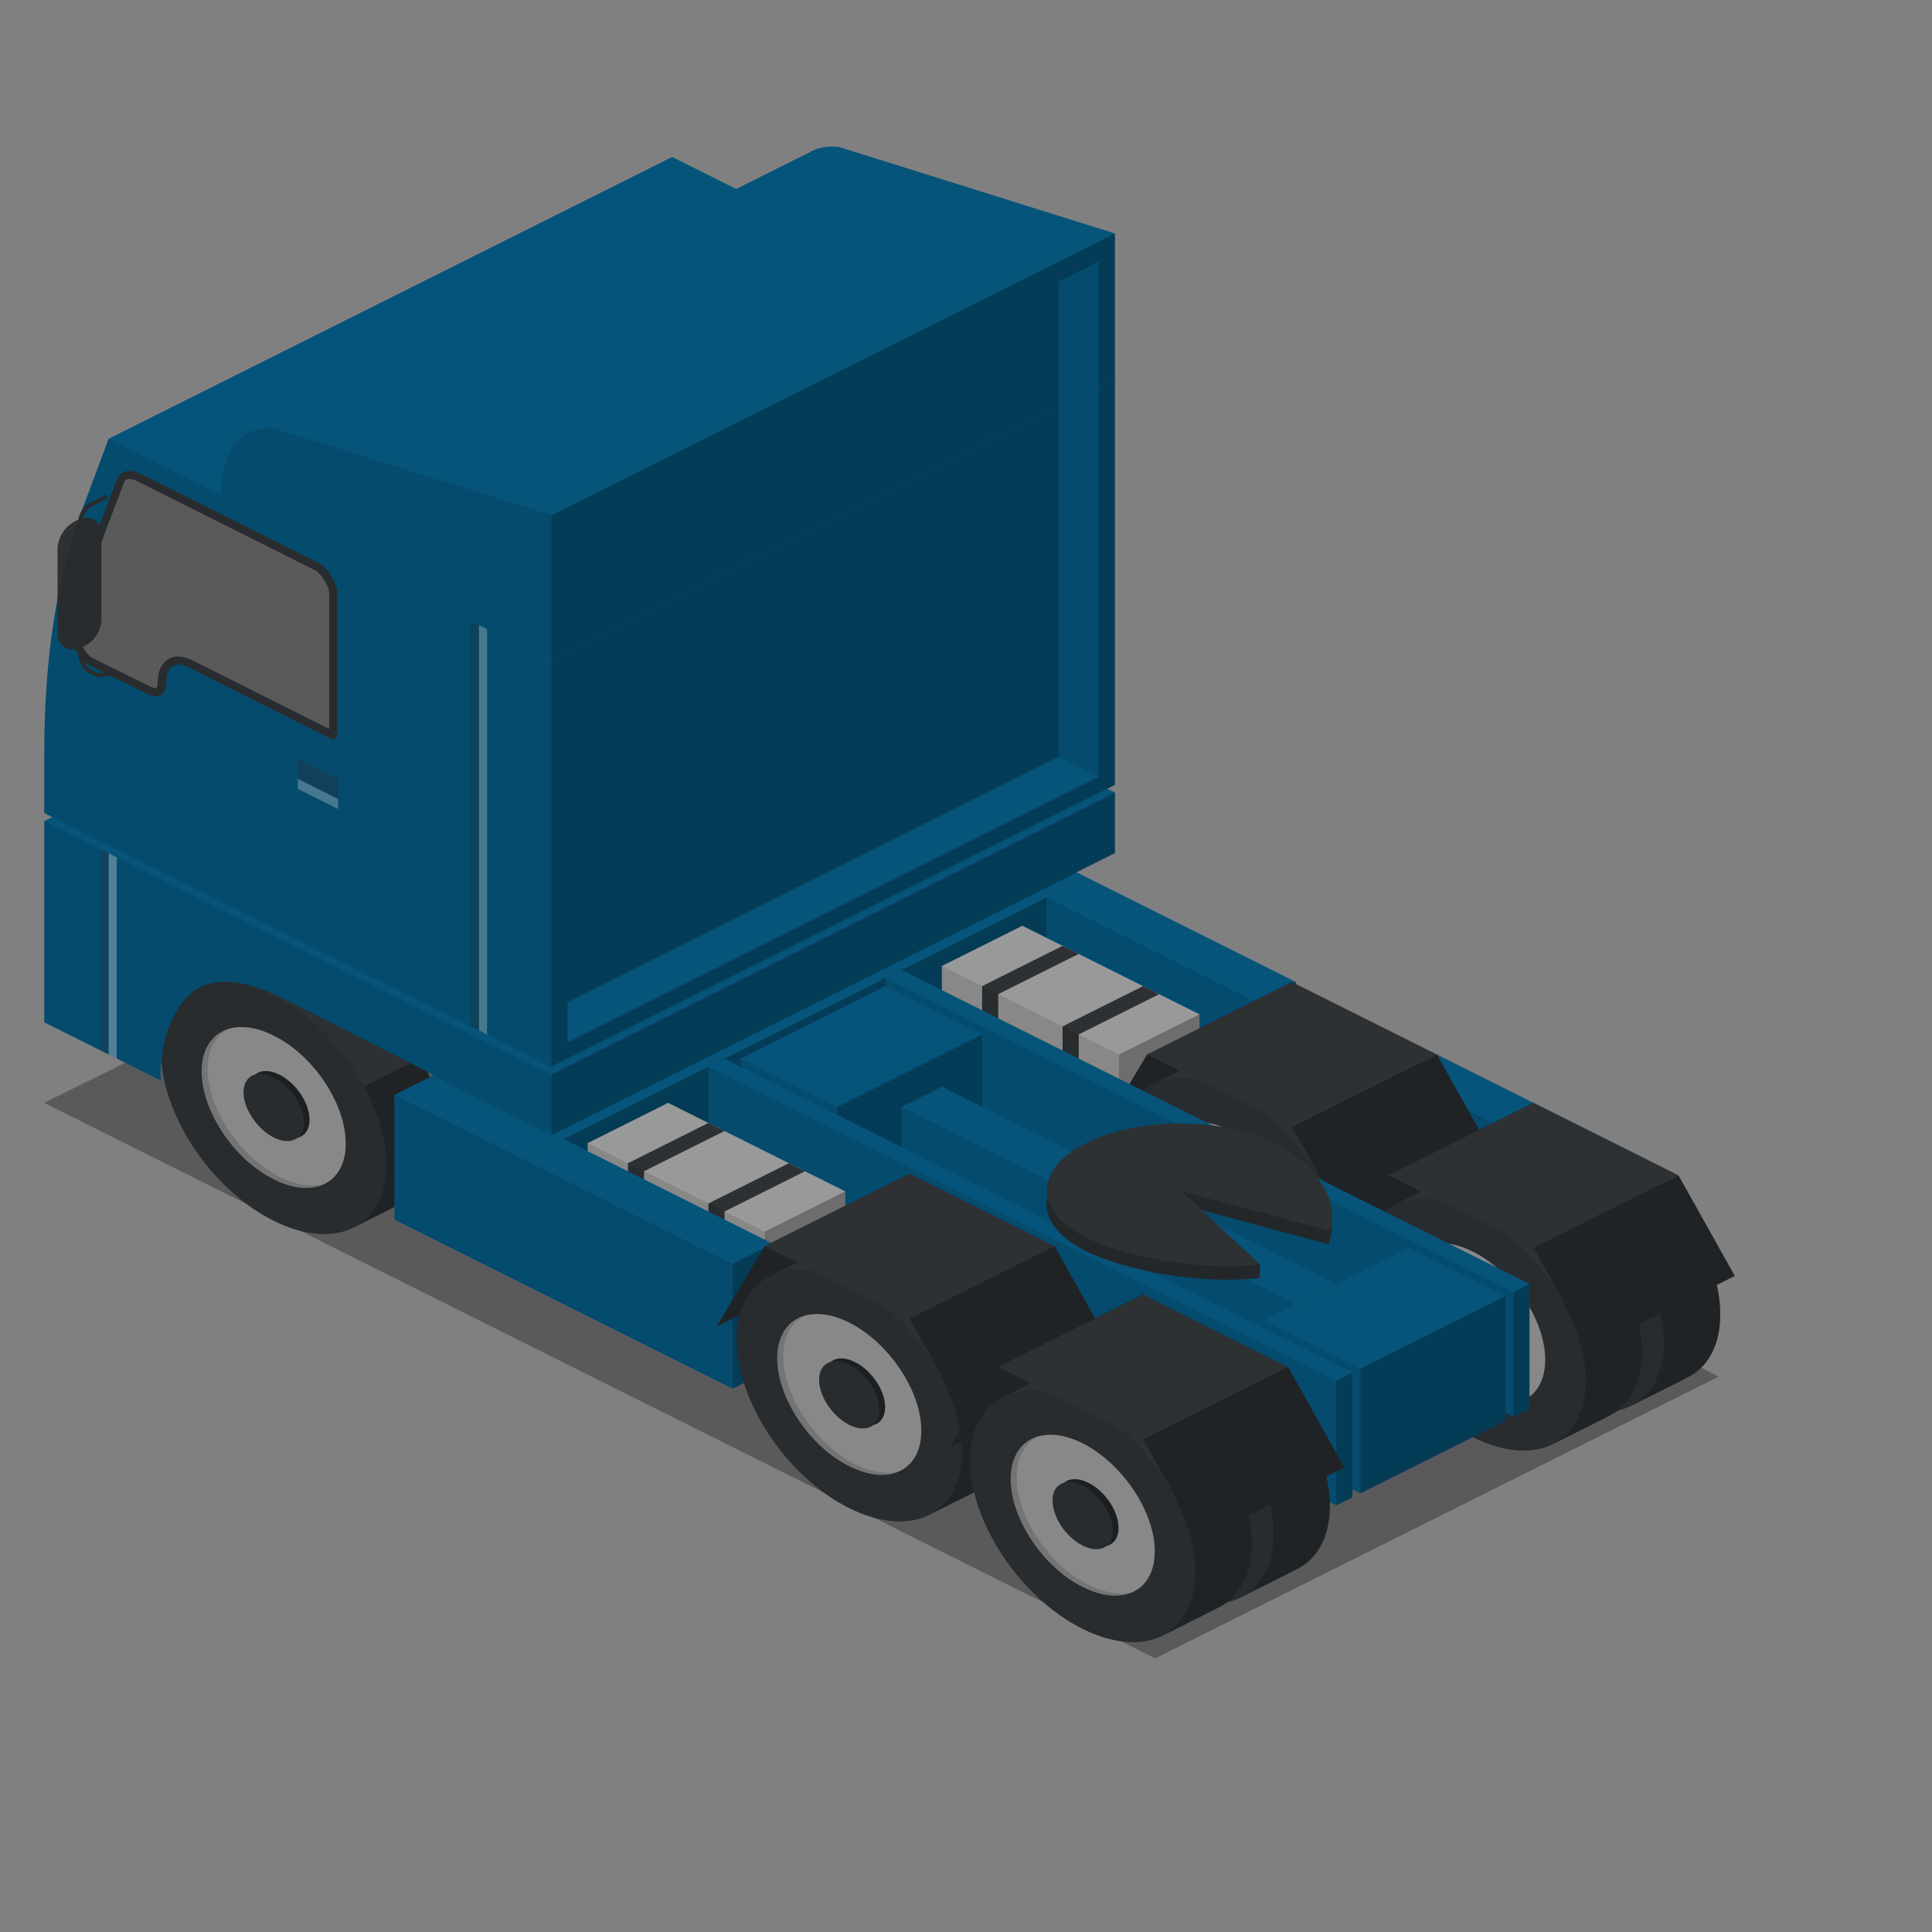 <?xml version="1.0" encoding="utf-8"?>
<!-- Generator: Adobe Illustrator 18.1.0, SVG Export Plug-In . SVG Version: 6.00 Build 0)  -->
<svg version="1.1" id="Layer_1" xmlns="http://www.w3.org/2000/svg" xmlns:xlink="http://www.w3.org/1999/xlink" x="0px" y="0px"
	 viewBox="0 0 480 480" enable-background="new 0 0 480 480" xml:space="preserve">
<rect x="0" y="0" width="480" height="480" fill="#808080" stroke="none"/>
<g>
	<polygon opacity="0.3" points="11,274 152,204 427,342 287,412 	"/>
	<g>
		<path fill="#2D3134" d="M82,240.3c-7.5-3.7-14.2-4.2-19.2-1.9l0,0l-14,7l0,0c-5.4,2.4-8.8,7.9-8.8,15.9c0,15.5,12.5,34.3,28,42
			c7.6,3.8,14.6,4.2,19.6,1.8c0,0,13.9-6.9,15.1-7.6c4.5-2.7,7.3-7.9,7.3-15.2C110,266.8,97.5,248,82,240.3z"/>
		<path opacity="0.29" d="M87.9,304.9c2-1,13.7-6.8,14.8-7.5c4.5-2.7,7.3-7.9,7.3-15.2c0-6.2-2.1-13-5.5-19.3l-14,7
			c3.4,6.4,5.5,13.1,5.5,19.3C96,297,92.9,302.3,87.9,304.9z"/>
		<path fill="#999999" d="M85.9,284.1c0,9.9-8,13.9-17.9,8.9c-9.9-4.9-17.9-17-17.9-26.8s8-13.9,17.9-8.9
			C77.9,262.2,85.9,274.2,85.9,284.1z"/>
		<path opacity="0.15" d="M69.5,292.4c-9.9-4.9-17.9-17-17.9-26.8c0-4.9,1.9-8.3,5.1-9.9c-4,1.3-6.6,5-6.6,10.6
			c0,9.9,8,21.9,17.9,26.8c5,2.5,9.6,2.7,12.8,1C77.7,295,73.8,294.5,69.5,292.4z"/>
		<path fill="#2D3134" d="M76.9,278.2c0,4.1-3.3,5.8-7.5,3.7c-4.1-2.1-7.5-7.1-7.5-11.2s3.3-5.8,7.5-3.7
			C73.6,269.1,76.9,274.1,76.9,278.2z"/>
		<path opacity="0.29" d="M76.9,278.2c0,4.1-3.3,5.8-7.5,3.7c-4.1-2.1-7.5-7.1-7.5-11.2s3.3-5.8,7.5-3.7
			C73.6,269.1,76.9,274.1,76.9,278.2z"/>
		<path fill="#2D3134" d="M75.5,278.9c0,4.1-3.3,5.8-7.5,3.7c-4.1-2.1-7.5-7.1-7.5-11.2c0-4.1,3.3-5.8,7.5-3.7
			C72.1,269.8,75.5,274.8,75.5,278.9z"/>
		<path opacity="0.11" d="M96,289.3c0,15.5-12.5,21.7-28,14c-15.5-7.7-28-26.5-28-42c0-15.5,12.5-21.7,28-14S96,273.8,96,289.3z"/>
	</g>
	<g>
		<polygon fill="#06547A" points="238,202 98,272 98,303 130,319 270,249 270,218 		"/>
		<polygon opacity="0.11" points="98,272 98,303 130,319 130,288 		"/>
		<polygon opacity="0.29" points="270,218 270,249 130,319 130,288 		"/>
	</g>
	<g>
		<polygon fill="#06547A" points="270,218 260,223 260,254 312,280 322,275 322,244 		"/>
		<polygon opacity="0.11" points="260,223 260,254 312,280 312,249 		"/>
		<polygon opacity="0.29" points="322,244 322,275 312,280 312,249 		"/>
	</g>
	<g>
		<polygon fill="#06547A" points="357,262 347,267 347,298 399,324 409,319 409,288 		"/>
		<polygon opacity="0.11" points="347,267 347,298 399,324 399,293 		"/>
		<polygon opacity="0.29" points="409,288 409,319 399,324 399,293 		"/>
	</g>
	<g>
		<polygon fill="#999999" points="254,230 234,240 234,267 278,289 298,279 298,252 		"/>
		<polygon fill="#2D3134" points="268,237 264,235 244,245 244,272 248,274 248,247 		"/>
		<polygon fill="#2D3134" points="288,247 284,245 264,255 264,282 268,284 268,257 		"/>
		<polygon opacity="0.29" points="298,252 298,279 278,289 278,262 		"/>
		<polygon opacity="0.11" points="234,240 234,267 278,289 278,262 		"/>
	</g>
	<g>
		<polygon fill="#2D3134" points="285,262 321,244 309,264 273,282 		"/>
		<polygon opacity="0.29" points="285,262 321,244 309,264 273,282 		"/>
		<g>
			<g>
				<path fill="#2D3134" d="M339.4,254.6c-7.5-3.7-14.2-4.2-19.2-1.9l0,0l-14,7l0,0c-5.4,2.4-8.8,7.9-8.8,15.9
					c0,15.5,12.5,34.3,28,42c7.6,3.8,14.6,4.2,19.6,1.8c0,0,13.9-6.9,15.1-7.6c4.5-2.7,7.3-7.9,7.3-15.2
					C367.4,281.2,354.8,262.4,339.4,254.6z"/>
				<path opacity="0.29" d="M345.3,319.2c2-1,13.7-6.8,14.8-7.5c4.5-2.7,7.3-7.9,7.3-15.2c0-6.2-2.1-13-5.5-19.3l-14,7
					c3.4,6.4,5.5,13.1,5.5,19.3C353.4,311.3,350.3,316.7,345.3,319.2z"/>
				<path fill="#999999" d="M343.3,298.4c0,9.9-8,13.9-17.9,8.9c-9.9-4.9-17.9-17-17.9-26.8s8-13.9,17.9-8.9
					C335.2,276.5,343.3,288.5,343.3,298.4z"/>
				<path opacity="0.15" d="M326.9,306.7c-9.9-4.9-17.9-17-17.9-26.8c0-4.9,1.9-8.3,5.1-9.9c-4,1.3-6.6,5-6.6,10.6
					c0,9.9,8,21.9,17.9,26.8c5,2.5,9.6,2.7,12.8,1C335.1,309.3,331.2,308.8,326.9,306.7z"/>
				<path fill="#2D3134" d="M334.3,292.6c0,4.1-3.3,5.8-7.5,3.7c-4.1-2.1-7.5-7.1-7.5-11.2s3.3-5.8,7.5-3.7
					C331,283.4,334.3,288.4,334.3,292.6z"/>
				<path opacity="0.29" d="M334.3,292.6c0,4.1-3.3,5.8-7.5,3.7c-4.1-2.1-7.5-7.1-7.5-11.2s3.3-5.8,7.5-3.7
					C331,283.4,334.3,288.4,334.3,292.6z"/>
				<path fill="#2D3134" d="M332.8,293.3c0,4.1-3.3,5.8-7.5,3.7c-4.1-2.1-7.5-7.1-7.5-11.2s3.3-5.8,7.5-3.7
					C329.5,284.1,332.8,289.1,332.8,293.3z"/>
				<path opacity="0.11" d="M353.4,303.6c0,15.5-12.5,21.7-28,14c-15.5-7.7-28-26.5-28-42c0-15.5,12.5-21.7,28-14
					C340.8,269.4,353.4,288.2,353.4,303.6z"/>
			</g>
		</g>
		<g>
			<g>
				<path fill="#2D3134" d="M320,264.1c-7.5-3.7-14.2-4.2-19.2-1.9l0,0l-14,7l0,0c-5.4,2.4-8.8,7.9-8.8,15.9c0,15.5,12.5,34.3,28,42
					c7.6,3.8,14.6,4.2,19.6,1.8c0,0,13.9-6.9,15.1-7.6c4.5-2.7,7.3-7.9,7.3-15.2C348,290.6,335.5,271.8,320,264.1z"/>
				<path opacity="0.29" d="M325.9,328.7c2-1,13.7-6.8,14.8-7.5c4.5-2.7,7.3-7.9,7.3-15.2c0-6.2-2.1-13-5.5-19.3l-14,7
					c3.4,6.4,5.5,13.1,5.5,19.3C334,320.7,330.9,326.1,325.9,328.7z"/>
				<path fill="#999999" d="M323.9,307.8c0,9.9-8,13.9-17.9,8.9c-9.9-4.9-17.9-17-17.9-26.8s8-13.9,17.9-8.9
					C315.9,286,323.9,298,323.9,307.8z"/>
				<path opacity="0.15" d="M307.5,316.2c-9.9-4.9-17.9-17-17.9-26.8c0-4.9,1.9-8.3,5.1-9.9c-4,1.3-6.6,5-6.6,10.6
					c0,9.9,8,21.9,17.9,26.8c5,2.5,9.6,2.7,12.8,1C315.7,318.8,311.8,318.3,307.5,316.2z"/>
				<path fill="#2D3134" d="M314.9,302c0,4.1-3.3,5.8-7.5,3.7c-4.1-2.1-7.5-7.1-7.5-11.2c0-4.1,3.3-5.8,7.5-3.7
					C311.6,292.9,314.9,297.9,314.9,302z"/>
				<path opacity="0.29" d="M314.9,302c0,4.1-3.3,5.8-7.5,3.7c-4.1-2.1-7.5-7.1-7.5-11.2c0-4.1,3.3-5.8,7.5-3.7
					C311.6,292.9,314.9,297.9,314.9,302z"/>
				<path fill="#2D3134" d="M313.5,302.7c0,4.1-3.3,5.8-7.5,3.7c-4.1-2.1-7.5-7.1-7.5-11.2c0-4.1,3.3-5.8,7.5-3.7
					S313.5,298.6,313.5,302.7z"/>
				<path opacity="0.11" d="M334,313.1c0,15.5-12.5,21.7-28,14c-15.5-7.7-28-26.5-28-42c0-15.5,12.5-21.7,28-14
					C321.5,278.8,334,297.6,334,313.1z"/>
			</g>
		</g>
		<polygon fill="#2D3134" points="285,262 321,244 357,262 321,280 		"/>
		<polygon fill="#2D3134" points="335,305 371,287 357,262 321,280 		"/>
		<polygon opacity="0.29" points="335,305 371,287 357,262 321,280 		"/>
	</g>
	<g>
		<polygon fill="#2D3134" points="345,292 381,274 369,294 333,312 		"/>
		<polygon opacity="0.29" points="345,292 381,274 369,294 333,312 		"/>
		<g>
			<g>
				<path fill="#2D3134" d="M399.4,284.6c-7.5-3.7-14.2-4.2-19.2-1.9l0,0l-14,7l0,0c-5.4,2.4-8.8,7.9-8.8,15.9
					c0,15.5,12.5,34.3,28,42c7.6,3.8,14.6,4.2,19.6,1.8c0,0,13.9-6.9,15.1-7.6c4.5-2.7,7.3-7.9,7.3-15.2
					C427.4,311.2,414.8,292.4,399.4,284.6z"/>
				<path opacity="0.29" d="M405.3,349.2c2-1,13.7-6.8,14.8-7.5c4.5-2.7,7.3-7.9,7.3-15.2c0-6.2-2.1-13-5.5-19.3l-14,7
					c3.4,6.4,5.5,13.1,5.5,19.3C413.4,341.3,410.3,346.7,405.3,349.2z"/>
				<path fill="#999999" d="M403.3,328.4c0,9.9-8,13.9-17.9,8.9c-9.9-4.9-17.9-17-17.9-26.8s8-13.9,17.9-8.9
					C395.2,306.5,403.3,318.5,403.3,328.4z"/>
				<path opacity="0.15" d="M386.9,336.7c-9.9-4.9-17.9-17-17.9-26.8c0-4.9,1.9-8.3,5.1-9.9c-4,1.3-6.6,5-6.6,10.6
					c0,9.9,8,21.9,17.9,26.8c5,2.5,9.6,2.7,12.8,1C395.1,339.3,391.2,338.8,386.9,336.7z"/>
				<path fill="#2D3134" d="M394.3,322.6c0,4.1-3.3,5.8-7.5,3.7c-4.1-2.1-7.5-7.1-7.5-11.2s3.3-5.8,7.5-3.7
					C391,313.4,394.3,318.4,394.3,322.6z"/>
				<path opacity="0.29" d="M394.3,322.6c0,4.1-3.3,5.8-7.5,3.7c-4.1-2.1-7.5-7.1-7.5-11.2s3.3-5.8,7.5-3.7
					C391,313.4,394.3,318.4,394.3,322.6z"/>
				<path fill="#2D3134" d="M392.8,323.3c0,4.1-3.3,5.8-7.5,3.7c-4.1-2.1-7.5-7.1-7.5-11.2s3.3-5.8,7.5-3.7
					C389.5,314.1,392.8,319.1,392.8,323.3z"/>
				<path opacity="0.11" d="M413.4,333.6c0,15.5-12.5,21.7-28,14c-15.5-7.7-28-26.5-28-42c0-15.5,12.5-21.7,28-14
					C400.8,299.4,413.4,318.2,413.4,333.6z"/>
			</g>
		</g>
		<g>
			<g>
				<path fill="#2D3134" d="M380,294.1c-7.5-3.7-14.2-4.2-19.2-1.9l0,0l-14,7l0,0c-5.4,2.4-8.8,7.9-8.8,15.9c0,15.5,12.5,34.3,28,42
					c7.6,3.8,14.6,4.2,19.6,1.8c0,0,13.9-6.9,15.1-7.6c4.5-2.7,7.3-7.9,7.3-15.2C408,320.6,395.5,301.8,380,294.1z"/>
				<path opacity="0.29" d="M385.9,358.7c2-1,13.7-6.8,14.8-7.5c4.5-2.7,7.3-7.9,7.3-15.2c0-6.2-2.1-13-5.5-19.3l-14,7
					c3.4,6.4,5.5,13.1,5.5,19.3C394,350.7,390.9,356.1,385.9,358.7z"/>
				<path fill="#999999" d="M383.9,337.8c0,9.9-8,13.9-17.9,8.9c-9.9-4.9-17.9-17-17.9-26.8s8-13.9,17.9-8.9
					C375.9,316,383.9,328,383.9,337.8z"/>
				<path opacity="0.15" d="M367.5,346.2c-9.9-4.9-17.9-17-17.9-26.8c0-4.9,1.9-8.3,5.1-9.9c-4,1.3-6.6,5-6.6,10.6
					c0,9.9,8,21.9,17.9,26.8c5,2.5,9.6,2.7,12.8,1C375.7,348.8,371.8,348.3,367.5,346.2z"/>
				<path fill="#2D3134" d="M374.9,332c0,4.1-3.3,5.8-7.5,3.7c-4.1-2.1-7.5-7.1-7.5-11.2c0-4.1,3.3-5.8,7.5-3.7
					C371.6,322.9,374.9,327.9,374.9,332z"/>
				<path opacity="0.29" d="M374.9,332c0,4.1-3.3,5.8-7.5,3.7c-4.1-2.1-7.5-7.1-7.5-11.2c0-4.1,3.3-5.8,7.5-3.7
					C371.6,322.9,374.9,327.9,374.9,332z"/>
				<path fill="#2D3134" d="M373.5,332.7c0,4.1-3.3,5.8-7.5,3.7c-4.1-2.1-7.5-7.1-7.5-11.2c0-4.1,3.3-5.8,7.5-3.7
					S373.5,328.6,373.5,332.7z"/>
				<path opacity="0.11" d="M394,343.1c0,15.5-12.5,21.7-28,14c-15.5-7.7-28-26.5-28-42c0-15.5,12.5-21.7,28-14
					C381.5,308.8,394,327.6,394,343.1z"/>
			</g>
		</g>
		<polygon fill="#2D3134" points="345,292 381,274 417,292 381,310 		"/>
		<polygon fill="#2D3134" points="395,335 431,317 417,292 381,310 		"/>
		<polygon opacity="0.29" points="395,335 431,317 417,292 381,310 		"/>
	</g>
	<g>
		<polygon fill="#06547A" points="224,241 220,243 220,274 376,352 380,350 380,319 		"/>
		<polygon opacity="0.11" points="220,243 220,274 376,352 376,321 		"/>
		<polygon opacity="0.29" points="380,319 380,350 376,352 376,321 		"/>
	</g>
	<g>
		<polygon fill="#06547A" points="220,245 184,263 184,294 208,306 244,288 244,257 		"/>
		<polygon opacity="0.11" points="184,263 184,294 208,306 208,275 		"/>
		<polygon opacity="0.29" points="244,257 244,288 208,306 208,275 		"/>
	</g>
	<g>
		<polygon fill="#06547A" points="234,270 224,275 224,291 322,340 332,335 332,319 		"/>
		<polygon opacity="0.11" points="224,275 224,291 322,340 322,324 		"/>
		<polygon opacity="0.29" points="332,319 332,335 322,340 322,324 		"/>
	</g>
	<g>
		<polygon fill="#06547A" points="350,310 314,328 314,359 338,371 374,353 374,322 		"/>
		<polygon opacity="0.11" points="314,328 314,359 338,371 338,340 		"/>
		<polygon opacity="0.29" points="374,322 374,353 338,371 338,340 		"/>
	</g>
	<g>
		<polygon fill="#06547A" points="180,263 176,265 176,296 332,374 336,372 336,341 		"/>
		<polygon opacity="0.11" points="176,265 176,296 332,374 332,343 		"/>
		<polygon opacity="0.29" points="336,341 336,372 332,374 332,343 		"/>
	</g>
	<g>
		<polygon fill="#999999" points="166,274 146,284 146,311 190,333 210,323 210,296 		"/>
		<polygon fill="#2D3134" points="180,281 176,279 156,289 156,316 160,318 160,291 		"/>
		<polygon fill="#2D3134" points="200,291 196,289 176,299 176,326 180,328 180,301 		"/>
		<polygon opacity="0.29" points="210,296 210,323 190,333 190,306 		"/>
		<polygon opacity="0.11" points="146,284 146,311 190,333 190,306 		"/>
	</g>
	<g>
		<polygon fill="#06547A" points="140,283 130,288 130,319 182,345 192,340 192,309 		"/>
		<polygon opacity="0.11" points="130,288 130,319 182,345 182,314 		"/>
		<polygon opacity="0.29" points="192,309 192,340 182,345 182,314 		"/>
	</g>
	<g>
		<path fill="#2D3134" d="M330,309.1c3.3-7.1-3.5-16.7-13.4-21.7c-12.9-6.5-33.9-6.5-46.9,0c-12.9,6.5-12.9,17,0,23.4
			c9.9,5,29.1,8.4,43.3,6.7v-3.4h-3.6l-15.9-14.8L330,309.1z"/>
		<path opacity="0.2" d="M330,309.1c3.3-7.1-3.5-16.7-13.4-21.7c-12.9-6.5-33.9-6.5-46.9,0c-12.9,6.5-12.9,17,0,23.4
			c9.9,5,29.1,8.4,43.3,6.7v-3.4h-3.6l-15.9-14.8L330,309.1z"/>
		<path fill="#2D3134" d="M313.1,314.2L293.6,296l36.5,9.7c3.3-7.1-3.5-16.7-13.4-21.7c-12.9-6.5-33.9-6.5-46.9,0
			c-12.9,6.5-12.9,17,0,23.4C279.7,312.5,298.8,315.8,313.1,314.2z"/>
	</g>
	<g>
		<polygon fill="#2D3134" points="190,309.6 226,291.6 214,311.6 178,329.6 		"/>
		<polygon opacity="0.29" points="190,309.6 226,291.6 214,311.6 178,329.6 		"/>
		<g>
			<g>
				<path fill="#2D3134" d="M244.4,302.2c-7.5-3.7-14.2-4.2-19.2-1.9l0,0l-14,7l0,0c-5.4,2.4-8.8,7.9-8.8,15.9
					c0,15.5,12.5,34.3,28,42c7.6,3.8,14.6,4.2,19.6,1.8c0,0,13.9-6.9,15.1-7.6c4.5-2.7,7.3-7.9,7.3-15.2
					C272.4,328.8,259.8,310,244.4,302.2z"/>
				<path opacity="0.29" d="M250.3,366.8c2-1,13.7-6.8,14.8-7.5c4.5-2.7,7.3-7.9,7.3-15.2c0-6.2-2.1-13-5.5-19.3l-14,7
					c3.4,6.4,5.5,13.1,5.5,19.3C258.4,358.9,255.3,364.3,250.3,366.8z"/>
				<path fill="#999999" d="M248.3,346c0,9.9-8,13.9-17.9,8.9c-9.9-4.9-17.9-17-17.9-26.8s8-13.9,17.9-8.9
					C240.2,324.1,248.3,336.1,248.3,346z"/>
				<path opacity="0.15" d="M231.9,354.3c-9.9-4.9-17.9-17-17.9-26.8c0-4.9,1.9-8.3,5.1-9.9c-4,1.3-6.6,5-6.6,10.6
					c0,9.9,8,21.9,17.9,26.8c5,2.5,9.6,2.7,12.8,1C240.1,356.9,236.2,356.4,231.9,354.3z"/>
				<path fill="#2D3134" d="M239.3,340.1c0,4.1-3.3,5.8-7.5,3.7c-4.1-2.1-7.5-7.1-7.5-11.2c0-4.1,3.3-5.8,7.5-3.7
					C236,331,239.3,336,239.3,340.1z"/>
				<path opacity="0.29" d="M239.3,340.1c0,4.1-3.3,5.8-7.5,3.7c-4.1-2.1-7.5-7.1-7.5-11.2c0-4.1,3.3-5.8,7.5-3.7
					C236,331,239.3,336,239.3,340.1z"/>
				<path fill="#2D3134" d="M237.8,340.8c0,4.1-3.3,5.8-7.5,3.7c-4.1-2.1-7.5-7.1-7.5-11.2c0-4.1,3.3-5.8,7.5-3.7
					S237.8,336.7,237.8,340.8z"/>
				<path opacity="0.11" d="M258.4,351.2c0,15.5-12.5,21.7-28,14c-15.5-7.7-28-26.5-28-42c0-15.5,12.5-21.7,28-14
					C245.8,317,258.4,335.8,258.4,351.2z"/>
			</g>
		</g>
		<g>
			<g>
				<path fill="#2D3134" d="M225,311.7c-7.5-3.7-14.2-4.2-19.2-1.9l0,0l-14,7l0,0c-5.4,2.4-8.8,7.9-8.8,15.9c0,15.5,12.5,34.3,28,42
					c7.6,3.8,14.6,4.2,19.6,1.8c0,0,13.9-6.9,15.1-7.6c4.5-2.7,7.3-7.9,7.3-15.2C253,338.2,240.5,319.4,225,311.7z"/>
				<path opacity="0.29" d="M230.9,376.3c2-1,13.7-6.8,14.8-7.5c4.5-2.7,7.3-7.9,7.3-15.2c0-6.2-2.1-13-5.5-19.3l-14,7
					c3.4,6.4,5.5,13.1,5.5,19.3C239,368.3,235.9,373.7,230.9,376.3z"/>
				<path fill="#999999" d="M228.9,355.4c0,9.9-8,13.9-17.9,8.9c-9.9-4.9-17.9-17-17.9-26.8s8-13.9,17.9-8.9
					C220.9,333.6,228.9,345.6,228.9,355.4z"/>
				<path opacity="0.15" d="M212.5,363.8c-9.9-4.9-17.9-17-17.9-26.8c0-4.9,1.9-8.3,5.1-9.9c-4,1.3-6.6,5-6.6,10.6
					c0,9.9,8,21.9,17.9,26.8c5,2.5,9.6,2.7,12.8,1C220.7,366.4,216.8,365.9,212.5,363.8z"/>
				<path fill="#2D3134" d="M219.9,349.6c0,4.1-3.3,5.8-7.5,3.7c-4.1-2.1-7.5-7.1-7.5-11.2s3.3-5.8,7.5-3.7
					C216.6,340.5,219.9,345.5,219.9,349.6z"/>
				<path opacity="0.29" d="M219.9,349.6c0,4.1-3.3,5.8-7.5,3.7c-4.1-2.1-7.5-7.1-7.5-11.2s3.3-5.8,7.5-3.7
					C216.6,340.5,219.9,345.5,219.9,349.6z"/>
				<path fill="#2D3134" d="M218.5,350.3c0,4.1-3.3,5.8-7.5,3.7s-7.5-7.1-7.5-11.2c0-4.1,3.3-5.8,7.5-3.7
					C215.1,341.2,218.5,346.2,218.5,350.3z"/>
				<path opacity="0.11" d="M239,360.7c0,15.5-12.5,21.7-28,14c-15.5-7.7-28-26.5-28-42c0-15.5,12.5-21.7,28-14
					C226.5,326.4,239,345.2,239,360.7z"/>
			</g>
		</g>
		<polygon fill="#2D3134" points="190,309.6 226,291.6 262,309.6 226,327.6 		"/>
		<polygon fill="#2D3134" points="240,352.6 276,334.6 262,309.6 226,327.6 		"/>
		<polygon opacity="0.29" points="240,352.6 276,334.6 262,309.6 226,327.6 		"/>
	</g>
	<g>
		<polygon fill="#2D3134" points="248,339.6 284,321.6 272,341.6 236,359.6 		"/>
		<polygon opacity="0.29" points="248,339.6 284,321.6 272,341.6 236,359.6 		"/>
		<g>
			<g>
				<path fill="#2D3134" d="M302.4,332.2c-7.5-3.7-14.2-4.2-19.2-1.9l0,0l-14,7l0,0c-5.4,2.4-8.8,7.9-8.8,15.9
					c0,15.5,12.5,34.3,28,42c7.6,3.8,14.6,4.2,19.6,1.8c0,0,13.9-6.9,15.1-7.6c4.5-2.7,7.3-7.9,7.3-15.2
					C330.4,358.8,317.8,340,302.4,332.2z"/>
				<path opacity="0.29" d="M308.3,396.8c2-1,13.7-6.8,14.8-7.5c4.5-2.7,7.3-7.9,7.3-15.2c0-6.2-2.1-13-5.5-19.3l-14,7
					c3.4,6.4,5.5,13.1,5.5,19.3C316.4,388.9,313.3,394.3,308.3,396.8z"/>
				<path fill="#999999" d="M306.3,376c0,9.9-8,13.9-17.9,8.9c-9.9-4.9-17.9-17-17.9-26.8s8-13.9,17.9-8.9
					C298.2,354.1,306.3,366.1,306.3,376z"/>
				<path opacity="0.15" d="M289.9,384.3c-9.9-4.9-17.9-17-17.9-26.8c0-4.9,1.9-8.3,5.1-9.9c-4,1.3-6.6,5-6.6,10.6
					c0,9.9,8,21.9,17.9,26.8c5,2.5,9.6,2.7,12.8,1C298.1,386.9,294.2,386.4,289.9,384.3z"/>
				<path fill="#2D3134" d="M297.3,370.1c0,4.1-3.3,5.8-7.5,3.7c-4.1-2.1-7.5-7.1-7.5-11.2c0-4.1,3.3-5.8,7.5-3.7
					C294,361,297.3,366,297.3,370.1z"/>
				<path opacity="0.29" d="M297.3,370.1c0,4.1-3.3,5.8-7.5,3.7c-4.1-2.1-7.5-7.1-7.5-11.2c0-4.1,3.3-5.8,7.5-3.7
					C294,361,297.3,366,297.3,370.1z"/>
				<path fill="#2D3134" d="M295.8,370.8c0,4.1-3.3,5.8-7.5,3.7c-4.1-2.1-7.5-7.1-7.5-11.2c0-4.1,3.3-5.8,7.5-3.7
					C292.5,361.7,295.8,366.7,295.8,370.8z"/>
				<path opacity="0.11" d="M316.4,381.2c0,15.5-12.5,21.7-28,14c-15.5-7.7-28-26.5-28-42c0-15.5,12.5-21.7,28-14
					C303.8,347,316.4,365.8,316.4,381.2z"/>
			</g>
		</g>
		<g>
			<g>
				<path fill="#2D3134" d="M283,341.7c-7.5-3.7-14.2-4.2-19.2-1.9l0,0l-14,7l0,0c-5.4,2.4-8.8,7.9-8.8,15.9c0,15.5,12.5,34.3,28,42
					c7.6,3.8,14.6,4.2,19.6,1.8c0,0,13.9-6.9,15.1-7.6c4.5-2.7,7.3-7.9,7.3-15.2C311,368.2,298.5,349.4,283,341.7z"/>
				<path opacity="0.29" d="M288.9,406.3c2-1,13.7-6.8,14.8-7.5c4.5-2.7,7.3-7.9,7.3-15.2c0-6.2-2.1-13-5.5-19.3l-14,7
					c3.4,6.4,5.5,13.1,5.5,19.3C297,398.3,293.9,403.7,288.9,406.3z"/>
				<path fill="#999999" d="M286.9,385.4c0,9.9-8,13.9-17.9,8.9c-9.9-4.9-17.9-17-17.9-26.8s8-13.9,17.9-8.9
					C278.9,363.6,286.9,375.6,286.9,385.4z"/>
				<path opacity="0.15" d="M270.5,393.8c-9.9-4.9-17.9-17-17.9-26.8c0-4.9,1.9-8.3,5.1-9.9c-4,1.3-6.6,5-6.6,10.6
					c0,9.9,8,21.9,17.9,26.8c5,2.5,9.6,2.7,12.8,1C278.7,396.4,274.8,395.9,270.5,393.8z"/>
				<path fill="#2D3134" d="M277.9,379.6c0,4.1-3.3,5.8-7.5,3.7c-4.1-2.1-7.5-7.1-7.5-11.2s3.3-5.8,7.5-3.7
					C274.6,370.5,277.9,375.5,277.9,379.6z"/>
				<path opacity="0.29" d="M277.9,379.6c0,4.1-3.3,5.8-7.5,3.7c-4.1-2.1-7.5-7.1-7.5-11.2s3.3-5.8,7.5-3.7
					C274.6,370.5,277.9,375.5,277.9,379.6z"/>
				<path fill="#2D3134" d="M276.5,380.3c0,4.1-3.3,5.8-7.5,3.7s-7.5-7.1-7.5-11.2c0-4.1,3.3-5.8,7.5-3.7
					C273.1,371.2,276.5,376.2,276.5,380.3z"/>
				<path opacity="0.11" d="M297,390.7c0,15.5-12.5,21.7-28,14c-15.5-7.7-28-26.5-28-42c0-15.5,12.5-21.7,28-14
					C284.5,356.4,297,375.2,297,390.7z"/>
			</g>
		</g>
		<polygon fill="#2D3134" points="248,339.6 284,321.6 320,339.6 284,357.6 		"/>
		<polygon fill="#2D3134" points="298,382.6 334,364.6 320,339.6 284,357.6 		"/>
		<polygon opacity="0.29" points="298,382.6 334,364.6 320,339.6 284,357.6 		"/>
	</g>
	<g>
		<path fill="#06547A" d="M151,134L11,204v50l28.9,14.4l0-2.9c0.5-9.6,4.7-19.4,12.5-21.2c7.5-1.7,15,2.2,23.6,6.6
			c2.6,1.3,43,22,43,22l18,9l140-70v-15L151,134z"/>
		<path fill="#06547A" d="M167,39L27,109l-6.5,17.4C14.2,143,11,163.3,11,187v15l126,63l140-70V94L167,39z"/>
		<polygon opacity="0.29" points="137,282 277,212 277,197 137,267 		"/>
		<polygon opacity="0.29" points="137,265 277,195 277,94 137,164 		"/>
		<g>
			<path fill="#656565" d="M82.7,182.7c-0.1,0-0.2,0-0.3-0.1l-35-17.6c-1.2-0.6-2.2-0.9-3.2-0.9c-2.6,0-4.1,2-4.1,5.4
				c0,1.7-0.5,2.5-1.5,2.5c-0.5,0-1.1-0.2-1.7-0.5l-14.4-7.1c-2-1-4.3-5.2-4-6.8c1.5-9.5,3.8-18.2,6.8-25.9l4.6-12.1
				c0.4-1.1,1.1-1.6,2.2-1.6c0.8,0,1.7,0.3,2.7,0.8l43.9,22c1.8,0.9,4,4.6,4,6.5v35.1C82.8,182.6,82.7,182.7,82.7,182.7z"/>
			<path fill="#2D3134" d="M32.1,119c0.4,0,1.2,0.1,2.3,0.7l43.9,22c1.4,0.7,3.5,4,3.5,5.6v33.8l-33.9-17c-1.3-0.6-2.5-1-3.6-1
				c-1.6,0-3,0.7-3.9,2c-0.8,1.1-1.2,2.6-1.2,4.4c0,1-0.3,1.4-0.3,1.5c0,0,0,0-0.2,0c-0.2,0-0.6-0.1-1.3-0.4L23,163.5
				c-1.7-0.9-3.7-4.6-3.5-5.8c1.5-9.4,3.8-18,6.7-25.7l4.6-12.1C31.1,119.2,31.5,119,32.1,119 M32.1,117c-1.5,0-2.6,0.8-3.1,2.2
				l-4.6,12.1c-3,7.8-5.3,16.6-6.8,26.1c-0.4,2.2,2.3,6.7,4.6,7.9l14.4,7.1c0.8,0.4,1.6,0.6,2.2,0.6c1.6,0,2.5-1.2,2.5-3.5v0
				c0-2.8,1.1-4.4,3.1-4.4c0.8,0,1.7,0.3,2.7,0.8l35,17.6c0.3,0.2,0.6,0.2,0.8,0.2c0.6,0,0.9-0.5,0.9-1.3v-35.1
				c0-2.4-2.5-6.4-4.6-7.4l-43.9-22C34.1,117.3,33,117,32.1,117L32.1,117z"/>
		</g>
		<path opacity="0.11" d="M137,267v15l-18-9c0,0-40.4-20.7-43-22c-8.6-4.5-16.1-8.3-23.6-6.6c-8.6,2-12.8,13.7-12.5,24.1L11,254v-50
			L137,267z"/>
		<polygon opacity="0.3" fill="#2D3134" points="84,193.5 84,198.5 74,193.5 74,188.5 		"/>
		<polygon opacity="0.3" fill="#FFFFFF" points="74,196 84,201 84,198.5 74,193.5 		"/>
		<polygon opacity="0.3" fill="#2D3134" points="119,256 117,255 117,154.3 119,155.3 		"/>
		<polygon opacity="0.3" fill="#FFFFFF" points="121,257 119,256 119,155.3 121,156.3 		"/>
		<g>
			<polygon opacity="0.3" fill="#2D3134" points="27,262 25,261 25,211 27,212 			"/>
			<polygon opacity="0.3" fill="#FFFFFF" points="29,263 27,262 27,212 29,213 			"/>
		</g>
		<path fill="#2D3134" d="M25.3,168.2c-1.1,0-2.2-0.3-3.1-0.9c-1.8-1.1-2.8-3-2.8-5.1V130c0-2.3,1.3-4.3,3.3-5.3l3.7-1.8l0.4,0.9
			l-3.7,1.8c-1.7,0.8-2.7,2.5-2.7,4.4v32.3c0,1.7,0.9,3.3,2.4,4.2c1.5,0.9,3.3,1,4.8,0.2l0.6-0.3l0.4,0.9l-0.6,0.3
			C27.2,168,26.3,168.2,25.3,168.2z"/>
		<path fill="#2D3134" d="M19.6,129.1l0.7-0.3c2.4-0.8,4.9,1,4.9,3.5v21.4c0,3.1-1.9,6-4.9,7.1l-0.9,0.3c-2.4,0.9-5.1-0.9-5.1-3.5
			v-21.5C14.5,133.1,16.5,130.2,19.6,129.1z"/>
		<path opacity="0.11" d="M27,109l110,55v101L11,202v-15c0-23.7,3.2-44.1,9.5-60.6L27,109z"/>
		<g>
			<path fill="#06547A" d="M208.4,36.5c-3-0.3-5.5,0.2-7.5,1.5l-0.1,0L62.2,107.3c-0.3,0.1-0.6,0.3-0.9,0.5l-0.4,0.2
				c0,0-0.1,0.1-0.1,0.1C57,110.5,55,115.6,55,123l82,41l140-70V58L208.4,36.5z"/>
			<path opacity="0.11" d="M137,128v36l-82-41v0c0-11.5,4.9-17.5,13.4-16.5L137,128z"/>
			<polygon opacity="0.29" points="137,128 137,164 277,94 277,58 			"/>
		</g>
		<polygon fill="#06547A" points="273,193 263,188 263,70 273,65 		"/>
		<polygon opacity="0.11" points="273,193 263,188 263,70 273,65 		"/>
		<polygon fill="#06547A" points="273,193 263,188 141,249 141,259 		"/>
	</g>
</g>
</svg>
